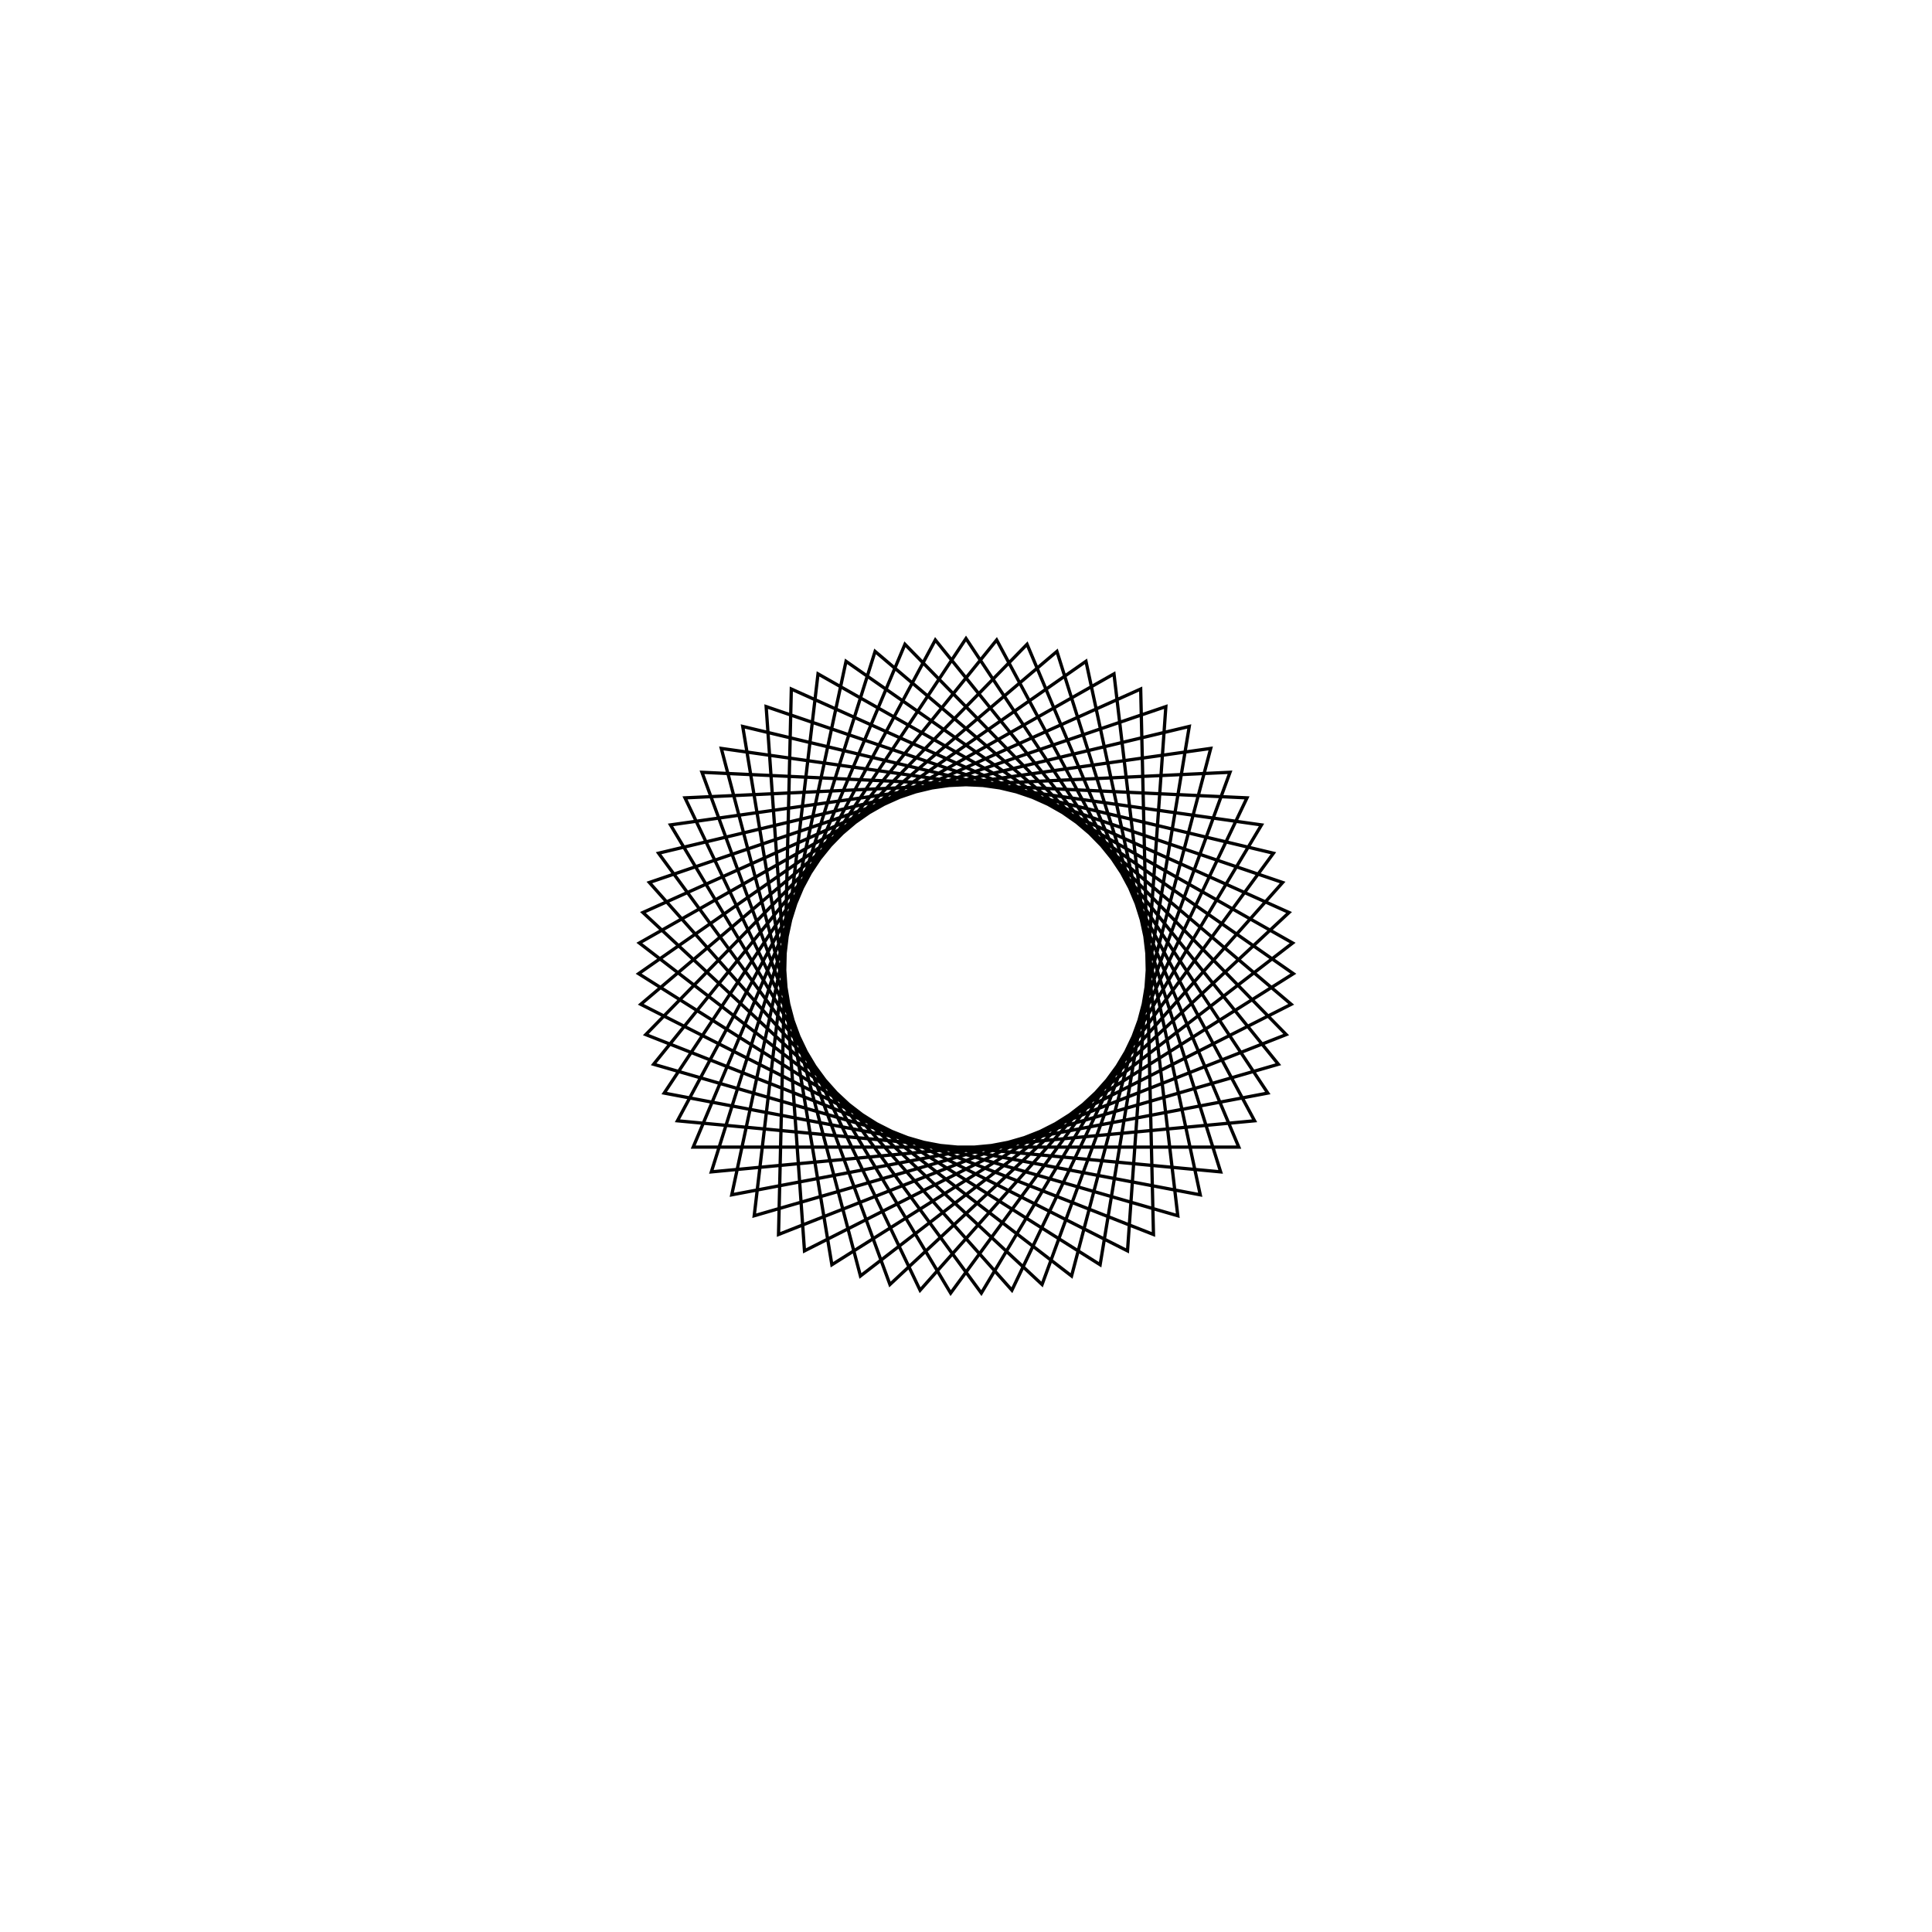 <?xml version='1.0' encoding='UTF-8'?>
<svg xmlns:href='http://www.w3.org/1999/xlink' width='590' xmlns='http://www.w3.org/2000/svg' href:xlink='xlink' height='590'>
  <defs/>
  <g id='canvas' transform='matrix(1,0,0,-1,0,590) translate(295,295)'>
    <path style='fill:none;stroke:black' d='M0,100 L92.162,-38.809 L-71.535,-69.877 L-36.638,93.047 L99.973,-2.344 L-40.959,-91.227 L-68.181,73.153 L93.88,34.447 L-4.687,-99.89 L-90.242,43.086 L74.731,66.447 L32.236,-94.662 L-99.753,7.028 L45.19,89.207 L64.677,-76.269 L-95.391,-30.008 L9.364,99.561 L88.123,-47.269 L-77.764,-62.871 L-27.764,96.069 L99.314,-11.696 L-49.322,-86.991 L-61.031,79.216 L96.693,25.504 L-14.02,-99.012 L-85.811,51.347 L80.625,59.157 L23.231,-97.264 L-98.656,16.338 L53.345,84.583 L57.251,-81.99 L-97.782,-20.944 L18.646,98.246 L83.309,-55.313 L-83.309,-55.313 L-18.646,98.246 L97.782,-20.944 L-57.251,-81.99 L-53.345,84.583 L98.656,16.338 L-23.231,-97.264 L-80.625,59.157 L85.811,51.347 L14.02,-99.012 L-96.693,25.504 L61.031,79.216 L49.322,-86.991 L-99.314,-11.696 L27.764,96.069 L77.764,-62.871 L-88.123,-47.269 L-9.364,99.561 L95.391,-30.008 L-64.677,-76.269 L-45.19,89.207 L99.753,7.028 L-32.236,-94.662 L-74.731,66.447 L90.242,43.086 L4.687,-99.89 L-93.88,34.447 L68.181,73.153 L40.959,-91.227 L-99.973,-2.344 L36.638,93.047 L71.535,-69.877 L-92.162,-38.809 L0,100 Z'/>
  </g>
</svg>
